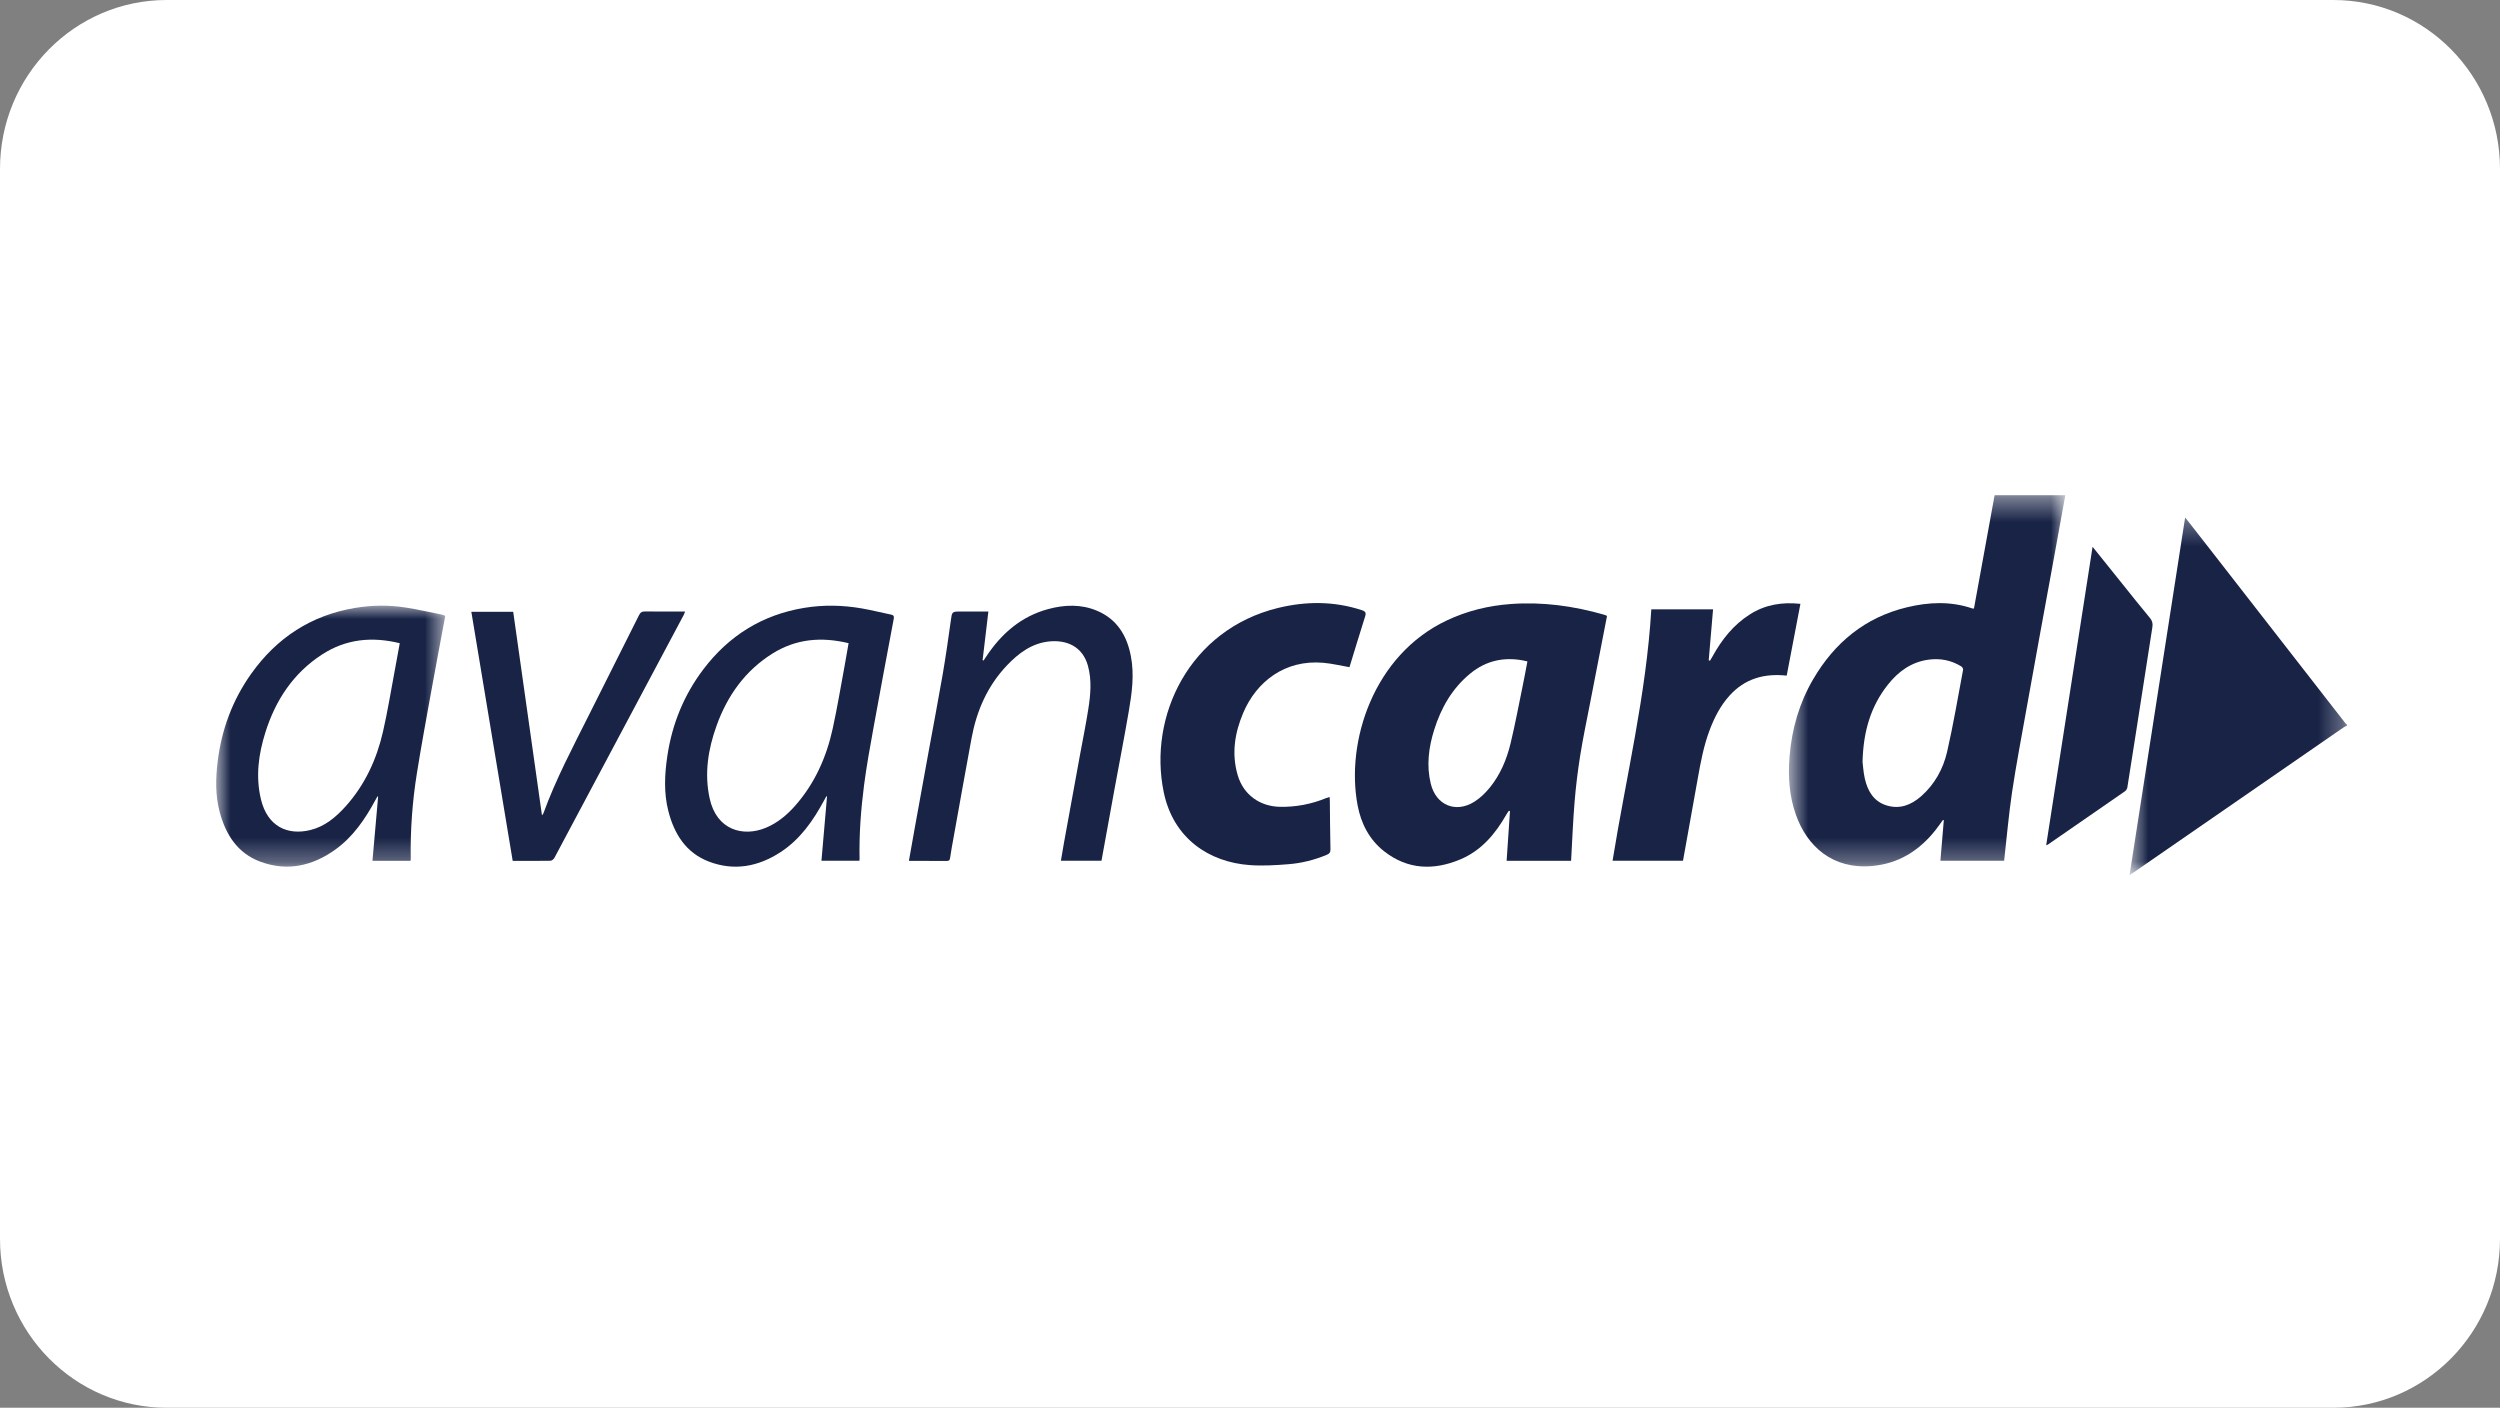 <svg width="103" height="58" viewBox="0 0 103 58" fill="none" xmlns="http://www.w3.org/2000/svg">
<rect x="0" y="0" width="103" height="58" fill="#808080" stroke="none"/>
<path d="M96.133 0H6.867C3.074 0 0 3.116 0 6.96V51.04C0 54.884 3.074 58 6.867 58H96.133C99.926 58 103 54.884 103 51.04V6.96C103 3.116 99.926 0 96.133 0Z" fill="white"/>
<mask id="mask0_173_2213" style="mask-type:alpha" maskUnits="userSpaceOnUse" x="87" y="21" width="10" height="16">
<path d="M87.737 21.318H96.699V36.056H87.737V21.318Z" fill="white"/>
</mask>
<g mask="url(#mask0_173_2213)">
<path fill-rule="evenodd" clip-rule="evenodd" d="M96.699 29.893C96.644 29.923 96.585 29.948 96.533 29.984C93.664 31.965 90.795 33.947 87.927 35.929C87.878 35.962 87.829 35.995 87.737 36.056C88.503 31.128 89.262 26.241 90.028 21.318C90.371 21.758 90.694 22.169 91.014 22.581C92.888 24.988 94.761 27.396 96.635 29.803C96.652 29.825 96.677 29.839 96.699 29.857V29.893Z" fill="#182346"/>
</g>
<mask id="mask1_173_2213" style="mask-type:alpha" maskUnits="userSpaceOnUse" x="73" y="20" width="13" height="16">
<path d="M73.704 20.402H85.091V35.694H73.704V20.402Z" fill="white"/>
</mask>
<g mask="url(#mask1_173_2213)">
<path fill-rule="evenodd" clip-rule="evenodd" d="M76.737 31.388C76.756 31.532 76.77 31.814 76.832 32.085C76.95 32.597 77.2 33.023 77.732 33.185C78.274 33.35 78.741 33.166 79.151 32.806C79.708 32.315 80.059 31.68 80.222 30.97C80.478 29.852 80.668 28.72 80.88 27.592C80.888 27.552 80.845 27.482 80.807 27.457C80.389 27.2 79.933 27.112 79.451 27.179C78.746 27.276 78.207 27.666 77.775 28.215C77.077 29.1 76.768 30.127 76.737 31.388ZM82.57 35.462H79.945C79.992 34.901 80.038 34.348 80.085 33.794C80.073 33.79 80.062 33.785 80.05 33.781C79.944 33.927 79.842 34.076 79.729 34.217C79.059 35.06 78.204 35.584 77.132 35.679C75.495 35.826 74.45 34.862 73.991 33.57C73.715 32.794 73.664 31.989 73.73 31.168C73.821 30.033 74.129 28.967 74.701 27.988C75.587 26.47 76.847 25.435 78.56 25.022C79.46 24.804 80.366 24.762 81.262 25.069C81.278 25.075 81.297 25.071 81.327 25.073C81.61 23.517 81.894 21.961 82.178 20.402H85.091C84.921 21.338 84.753 22.268 84.584 23.197C84.4 24.205 84.215 25.212 84.031 26.219C83.849 27.221 83.666 28.222 83.488 29.224C83.287 30.356 83.069 31.485 82.899 32.621C82.759 33.558 82.679 34.505 82.57 35.462Z" fill="#182346"/>
</g>
<path fill-rule="evenodd" clip-rule="evenodd" d="M62.93 27.25C62.846 27.232 62.795 27.219 62.743 27.209C61.947 27.062 61.222 27.222 60.586 27.74C59.834 28.352 59.372 29.159 59.086 30.076C58.861 30.798 58.765 31.535 58.946 32.282C59.16 33.172 59.968 33.515 60.739 33.034C60.98 32.884 61.198 32.673 61.379 32.45C61.812 31.918 62.076 31.29 62.236 30.626C62.425 29.841 62.573 29.045 62.736 28.253C62.805 27.922 62.864 27.59 62.93 27.25ZM64.729 35.464H62.073C62.119 34.778 62.165 34.099 62.211 33.419C62.196 33.414 62.181 33.409 62.166 33.403C62.133 33.452 62.096 33.5 62.067 33.551C61.607 34.364 61.02 35.054 60.147 35.415C59.057 35.867 57.992 35.829 57.027 35.074C56.418 34.596 56.075 33.931 55.934 33.182C55.438 30.567 56.579 26.992 59.608 25.562C60.443 25.167 61.321 24.954 62.239 24.886C63.548 24.789 64.824 24.964 66.081 25.324C66.109 25.332 66.137 25.343 66.164 25.354C66.18 25.36 66.194 25.37 66.209 25.378C65.975 26.584 65.74 27.786 65.507 28.989C65.369 29.701 65.218 30.412 65.104 31.128C65.003 31.764 64.925 32.405 64.872 33.047C64.806 33.845 64.776 34.647 64.729 35.464Z" fill="#182346"/>
<path fill-rule="evenodd" clip-rule="evenodd" d="M55.598 27.488C55.224 27.423 54.87 27.336 54.511 27.306C52.941 27.172 51.767 28.079 51.22 29.372C50.87 30.196 50.734 31.056 50.993 31.937C51.229 32.745 51.908 33.228 52.74 33.241C53.397 33.252 54.026 33.132 54.634 32.883C54.676 32.866 54.721 32.854 54.78 32.834C54.783 32.897 54.789 32.947 54.789 32.997C54.797 33.663 54.799 34.328 54.815 34.993C54.817 35.12 54.769 35.173 54.665 35.217C54.157 35.43 53.625 35.563 53.08 35.606C52.552 35.648 52.017 35.68 51.49 35.642C49.83 35.521 48.346 34.561 47.947 32.643C47.295 29.506 49.01 25.937 52.654 25.048C53.806 24.767 54.964 24.763 56.107 25.139C56.261 25.189 56.291 25.249 56.242 25.401C56.02 26.102 55.808 26.806 55.598 27.488Z" fill="#182346"/>
<mask id="mask2_173_2213" style="mask-type:alpha" maskUnits="userSpaceOnUse" x="8" y="24" width="11" height="12">
<path d="M8.906 24.953H18.345V35.705H8.906V24.953Z" fill="white"/>
</mask>
<g mask="url(#mask2_173_2213)">
<path fill-rule="evenodd" clip-rule="evenodd" d="M16.47 26.5C15.322 26.22 14.252 26.325 13.262 26.969C12.084 27.736 11.351 28.846 10.933 30.177C10.65 31.074 10.527 31.994 10.75 32.929C11.018 34.051 11.845 34.427 12.782 34.199C13.374 34.056 13.834 33.673 14.237 33.225C15.033 32.339 15.519 31.288 15.782 30.133C15.965 29.333 16.096 28.521 16.248 27.714C16.323 27.317 16.393 26.919 16.47 26.5ZM16.912 35.464H15.346C15.424 34.579 15.501 33.702 15.578 32.825C15.57 32.819 15.561 32.813 15.553 32.808C15.524 32.858 15.495 32.909 15.468 32.96C15.042 33.748 14.544 34.482 13.808 35.008C12.867 35.679 11.836 35.91 10.732 35.504C9.786 35.155 9.297 34.386 9.047 33.439C8.867 32.758 8.882 32.069 8.968 31.374C9.13 30.053 9.579 28.845 10.345 27.765C11.406 26.269 12.83 25.347 14.628 25.046C15.325 24.929 16.029 24.921 16.727 25.032C17.226 25.112 17.719 25.224 18.213 25.323C18.257 25.332 18.299 25.354 18.345 25.372C18.148 26.429 17.95 27.474 17.76 28.522C17.559 29.635 17.353 30.747 17.175 31.864C16.988 33.035 16.902 34.216 16.923 35.404C16.924 35.42 16.917 35.437 16.912 35.464Z" fill="#182346"/>
</g>
<path fill-rule="evenodd" clip-rule="evenodd" d="M34.962 26.499C33.843 26.229 32.798 26.318 31.826 26.926C30.702 27.63 29.97 28.655 29.523 29.897C29.173 30.87 29.013 31.869 29.239 32.9C29.523 34.2 30.614 34.493 31.549 34.106C32.035 33.905 32.428 33.575 32.773 33.182C33.569 32.273 34.049 31.199 34.306 30.025C34.497 29.153 34.642 28.272 34.805 27.394C34.86 27.103 34.908 26.81 34.962 26.499ZM35.407 35.463H33.844C33.921 34.576 33.997 33.697 34.073 32.817C34.065 32.812 34.056 32.808 34.047 32.804C34.015 32.863 33.983 32.922 33.95 32.981C33.501 33.814 32.967 34.579 32.166 35.103C31.246 35.706 30.247 35.896 29.205 35.497C28.267 35.139 27.778 34.365 27.536 33.416C27.345 32.669 27.381 31.913 27.493 31.156C27.688 29.839 28.172 28.645 28.97 27.587C30.025 26.188 31.41 25.329 33.128 25.045C33.92 24.913 34.717 24.93 35.508 25.067C35.912 25.138 36.311 25.239 36.713 25.322C36.815 25.343 36.843 25.387 36.822 25.495C36.538 27.004 36.255 28.513 35.981 30.023C35.841 30.797 35.7 31.571 35.599 32.35C35.468 33.359 35.393 34.374 35.414 35.393C35.414 35.411 35.411 35.428 35.407 35.463Z" fill="#182346"/>
<path fill-rule="evenodd" clip-rule="evenodd" d="M45.381 35.463H43.709C43.751 35.218 43.789 34.98 43.832 34.744C44.053 33.526 44.275 32.308 44.498 31.09C44.611 30.476 44.736 29.864 44.833 29.246C44.929 28.644 44.989 28.039 44.824 27.433C44.6 26.619 43.927 26.361 43.243 26.426C42.524 26.494 41.973 26.903 41.489 27.411C40.688 28.253 40.238 29.276 40.028 30.413C39.776 31.771 39.535 33.13 39.29 34.49C39.238 34.776 39.184 35.063 39.143 35.352C39.129 35.447 39.093 35.47 39.008 35.47C38.493 35.466 37.979 35.468 37.447 35.468C37.532 34.992 37.613 34.527 37.697 34.062C37.881 33.042 38.066 32.024 38.252 31.005C38.447 29.934 38.653 28.864 38.838 27.791C38.964 27.057 39.07 26.32 39.172 25.581C39.225 25.197 39.212 25.195 39.593 25.195H40.721C40.641 25.872 40.562 26.535 40.483 27.198C40.497 27.203 40.51 27.209 40.523 27.214C40.56 27.158 40.598 27.102 40.635 27.046C41.263 26.098 42.075 25.394 43.185 25.094C43.859 24.912 44.536 24.886 45.195 25.162C46.015 25.507 46.427 26.175 46.591 27.029C46.74 27.796 46.635 28.555 46.505 29.309C46.323 30.377 46.115 31.439 45.919 32.505C45.739 33.488 45.561 34.471 45.381 35.463Z" fill="#182346"/>
<path fill-rule="evenodd" clip-rule="evenodd" d="M73.612 27.836C72.685 27.735 71.887 27.96 71.255 28.66C70.885 29.071 70.635 29.556 70.44 30.072C70.19 30.732 70.063 31.421 69.941 32.112C69.772 33.073 69.597 34.033 69.424 34.994C69.396 35.15 69.367 35.306 69.34 35.461H66.438C66.995 32.011 67.826 28.612 68.034 25.105H70.578C70.518 25.803 70.459 26.503 70.399 27.204C70.417 27.21 70.434 27.216 70.452 27.222C70.486 27.165 70.522 27.108 70.553 27.05C70.937 26.35 71.419 25.741 72.099 25.31C72.73 24.91 73.418 24.798 74.177 24.878C73.988 25.866 73.802 26.844 73.612 27.836Z" fill="#182346"/>
<path fill-rule="evenodd" clip-rule="evenodd" d="M19.419 25.206H21.144C21.54 28.003 21.934 30.792 22.329 33.589C22.349 33.563 22.376 33.541 22.387 33.512C22.9 32.101 23.603 30.78 24.272 29.443C24.955 28.078 25.643 26.716 26.325 25.35C26.383 25.233 26.447 25.189 26.579 25.192C27.121 25.2 27.664 25.195 28.225 25.195C28.203 25.251 28.191 25.296 28.17 25.335C26.396 28.672 24.622 32.008 22.843 35.341C22.814 35.397 22.737 35.462 22.68 35.463C22.167 35.472 21.653 35.468 21.123 35.468C20.555 32.048 19.988 28.633 19.419 25.206Z" fill="#182346"/>
<path fill-rule="evenodd" clip-rule="evenodd" d="M86.214 22.528C86.638 23.056 87.037 23.552 87.435 24.048C87.816 24.521 88.191 24.999 88.581 25.465C88.679 25.584 88.7 25.696 88.678 25.837C88.463 27.21 88.251 28.583 88.038 29.955C87.908 30.785 87.78 31.616 87.646 32.446C87.637 32.502 87.594 32.569 87.546 32.602C86.492 33.336 85.433 34.066 84.375 34.795C84.362 34.805 84.343 34.807 84.303 34.822C84.939 30.727 85.573 26.65 86.214 22.528Z" fill="#182346"/>
</svg>
